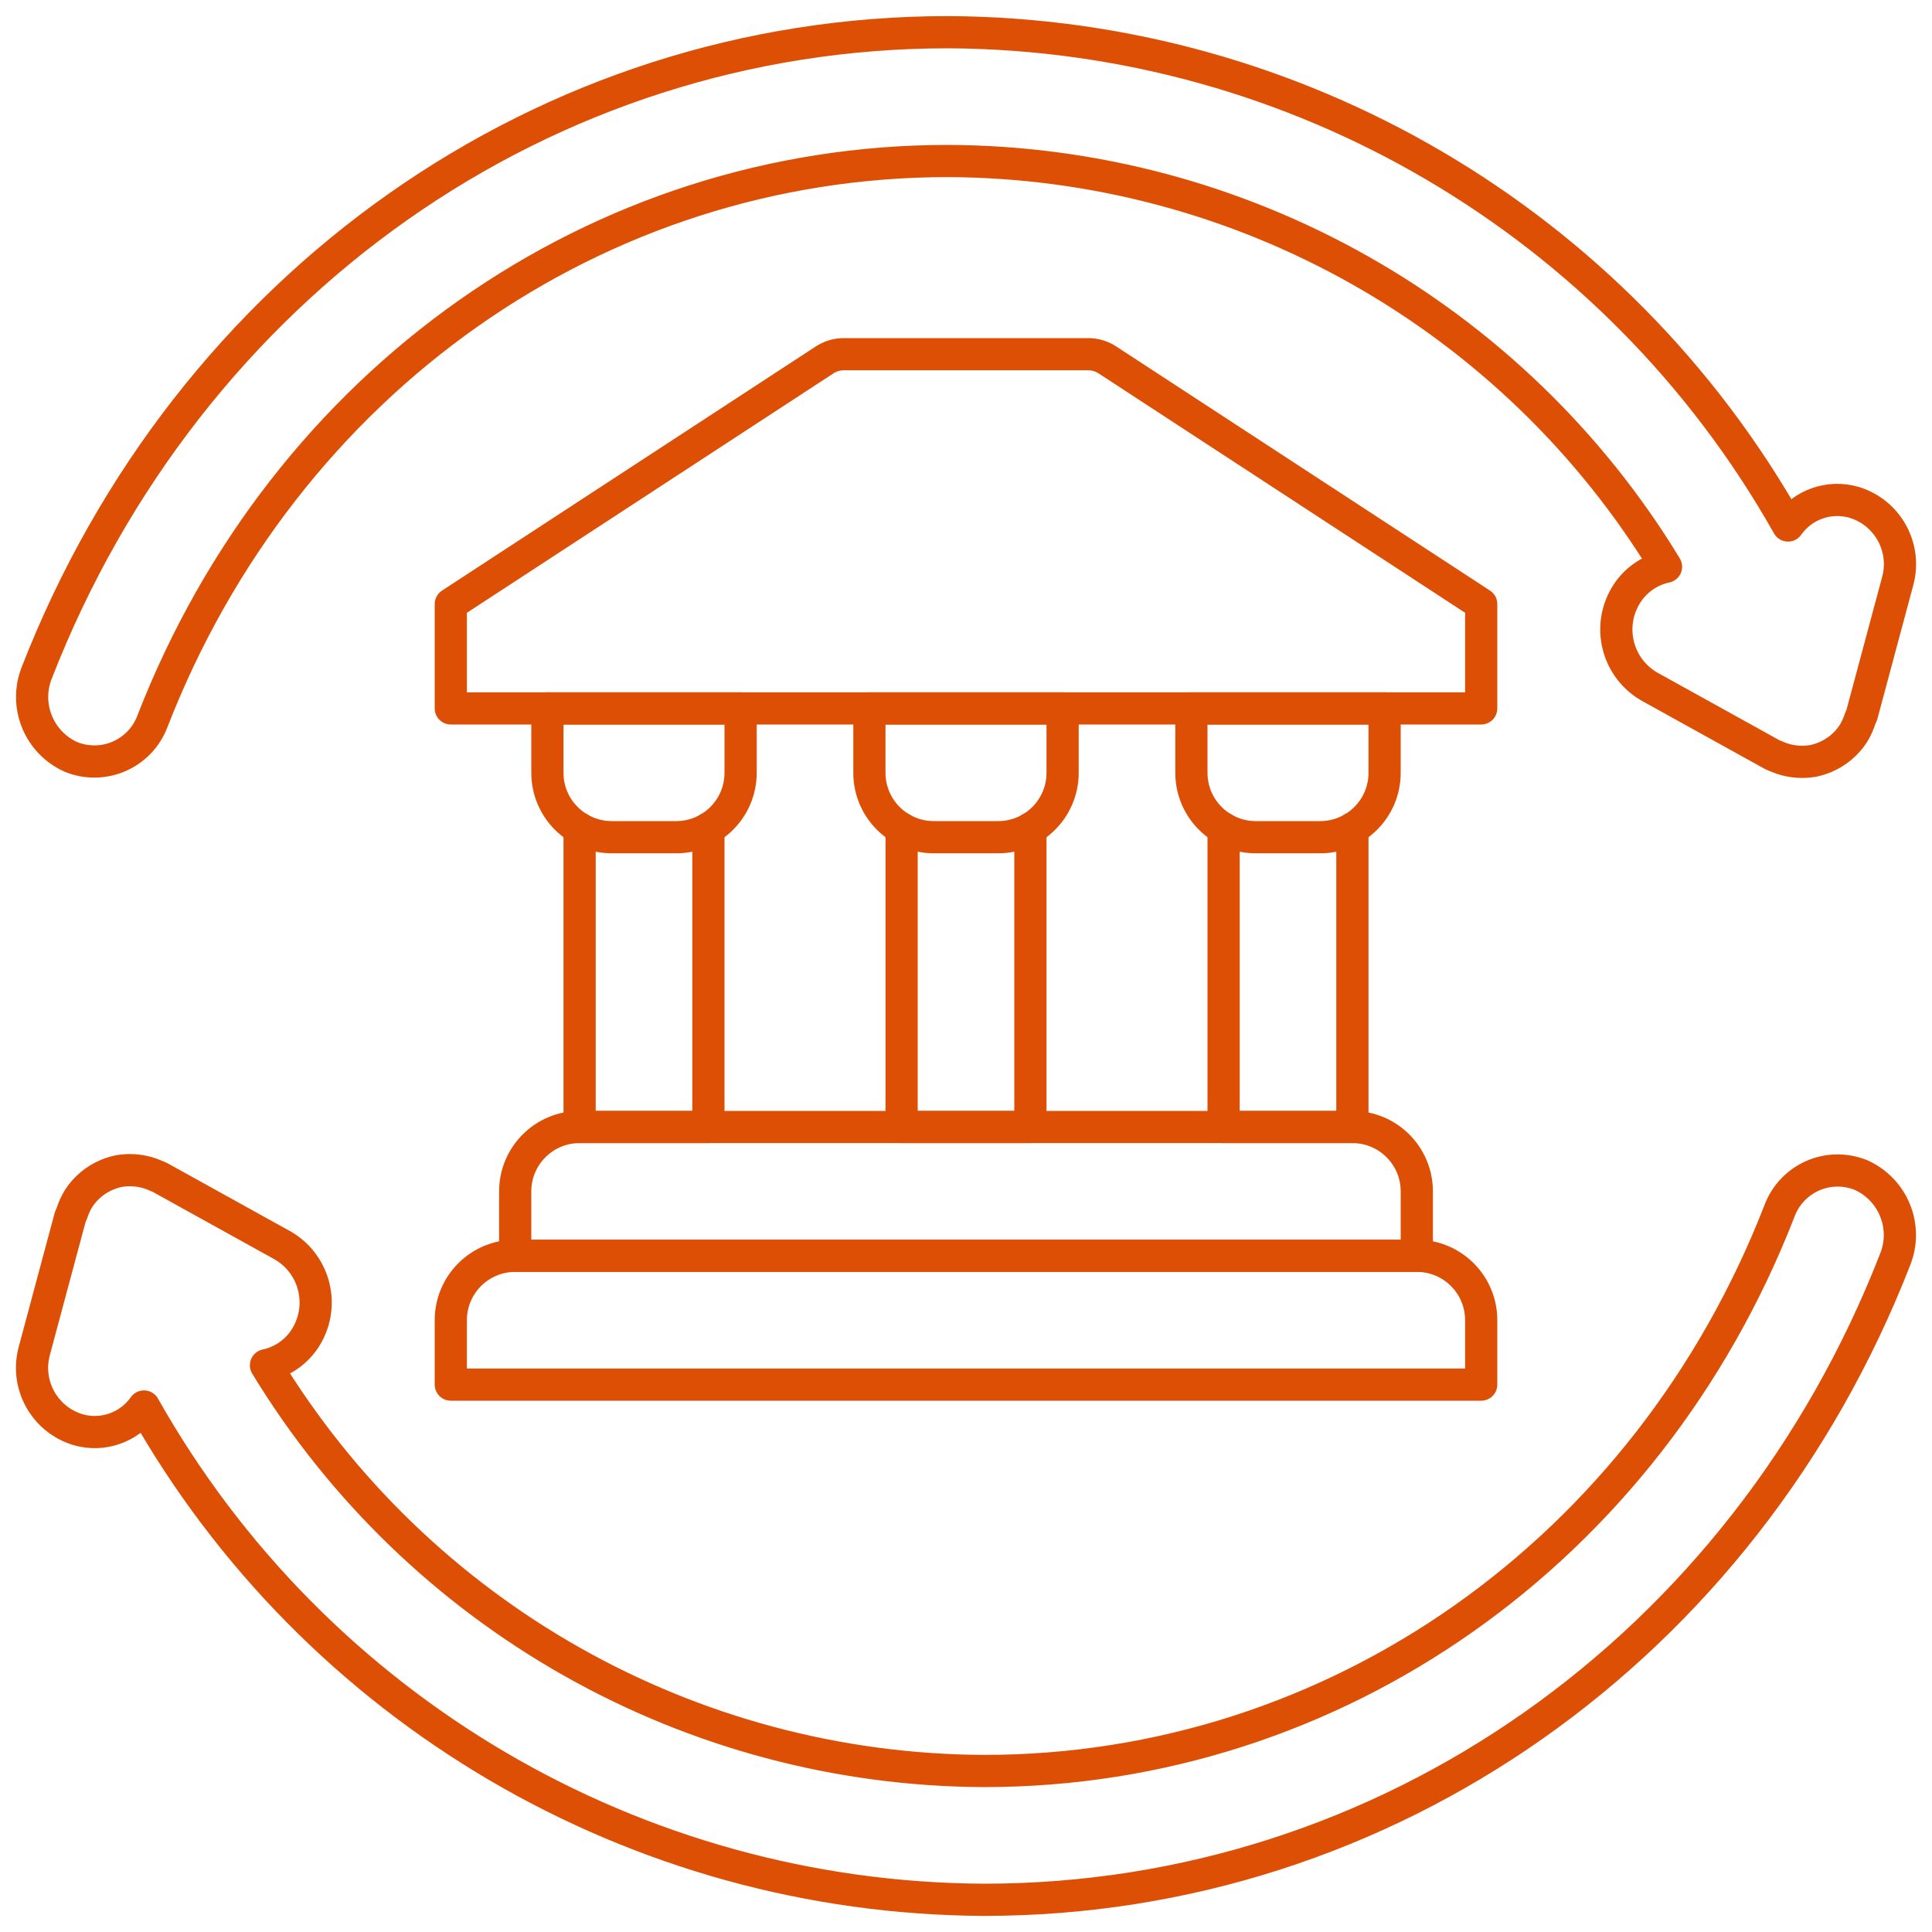 <?xml version="1.0" encoding="UTF-8"?>
<svg width="60px" height="60px" viewBox="0 0 60 60" version="1.1" xmlns="http://www.w3.org/2000/svg" xmlns:xlink="http://www.w3.org/1999/xlink">
    <!-- Generator: Sketch 49.3 (51167) - http://www.bohemiancoding.com/sketch -->
    <title>042 - Transfer</title>
    <desc>Created with Sketch.</desc>
    <defs></defs>
    <g id="Page-1" stroke="none" stroke-width="1" fill="none" fill-rule="evenodd" stroke-linecap="round" stroke-linejoin="round">
        <g id="042---Transfer" transform="translate(0, 1)" stroke="#dd4f05" stroke-width="1">
            <path d="M58.931,17.06 L57.82,21.2 C57.81,21.235 57.787,21.263 57.776,21.298 C57.724,21.467 57.651,21.629 57.559,21.78 C57.344,22.111 57.034,22.369 56.669,22.52 C56.554,22.567 56.434,22.604 56.312,22.63 C56.194,22.65 56.074,22.66 55.954,22.66 C55.666,22.658 55.383,22.593 55.123,22.47 C55.094,22.47 55.074,22.45 55.045,22.44 L51.218,20.32 C50.273,19.772 49.924,18.58 50.425,17.61 C50.688,17.092 51.172,16.721 51.74,16.6 C47.003,8.808 38.559,4.037 29.44,4 C18.537,4 8.842,10.83 4.734,21.4 C4.552,21.886 4.181,22.277 3.706,22.486 C3.232,22.695 2.693,22.703 2.211,22.51 C1.213,22.067 0.74,20.917 1.139,19.9 C5.846,7.81 16.952,0 29.44,0 C40.257,0.051 50.215,5.899 55.529,15.32 C55.988,14.667 56.811,14.378 57.578,14.6 C58.623,14.915 59.225,16.008 58.931,17.06 Z" id="Shape"></path>
            <path d="M1.069,40.94 L2.18,36.8 C2.19,36.765 2.213,36.737 2.224,36.702 C2.276,36.533 2.349,36.371 2.441,36.22 C2.656,35.889 2.966,35.631 3.331,35.48 C3.446,35.433 3.566,35.396 3.688,35.37 C3.806,35.35 3.926,35.34 4.046,35.34 C4.334,35.342 4.617,35.407 4.877,35.53 C4.906,35.53 4.926,35.55 4.955,35.56 L8.782,37.68 C9.727,38.227 10.076,39.42 9.575,40.39 C9.312,40.908 8.828,41.279 8.26,41.4 C12.997,49.192 21.441,53.963 30.56,54 C41.463,54 51.158,47.17 55.266,36.6 C55.448,36.115 55.819,35.723 56.294,35.514 C56.768,35.305 57.307,35.297 57.789,35.49 C58.787,35.933 59.26,37.083 58.861,38.1 C54.154,50.19 43.048,58 30.56,58 C19.743,57.949 9.785,52.101 4.471,42.68 C4.012,43.333 3.189,43.622 2.422,43.4 C1.377,43.085 0.775,41.992 1.069,40.94 Z" id="Shape"></path>
            <path d="M17,21 L23,21 L23,23 C23,24.105 22.105,25 21,25 L19,25 C17.895,25 17,24.105 17,23 L17,21 Z" id="Shape"></path>
            <polyline id="Shape" points="22 24.73 22 34 18 34 18 24.73"></polyline>
            <path d="M27,21 L33,21 L33,23 C33,24.105 32.105,25 31,25 L29,25 C27.895,25 27,24.105 27,23 L27,21 Z" id="Shape"></path>
            <polyline id="Shape" points="32 24.73 32 34 28 34 28 24.73"></polyline>
            <path d="M37,21 L43,21 L43,23 C43,24.105 42.105,25 41,25 L39,25 C37.895,25 37,24.105 37,23 L37,21 Z" id="Shape"></path>
            <polyline id="Shape" points="42 24.73 42 34 38 34 38 24.73"></polyline>
            <path d="M46,17.76 L46,21 L14,21 L14,17.76 L25.59,10.19 C25.767,10.069 25.976,10.003 26.19,10 L33.81,10 C34.024,10.003 34.233,10.069 34.41,10.19 L46,17.76 Z" id="Shape"></path>
            <path d="M16,38 L44,38 C45.105,38 46,38.895 46,40 L46,42 L14,42 L14,40 C14,38.895 14.895,38 16,38 Z" id="Shape"></path>
            <path d="M18,34 L42,34 C43.105,34 44,34.895 44,36 L44,38 L16,38 L16,36 C16,34.895 16.895,34 18,34 Z" id="Shape"></path>
        </g>
    </g>
</svg>
